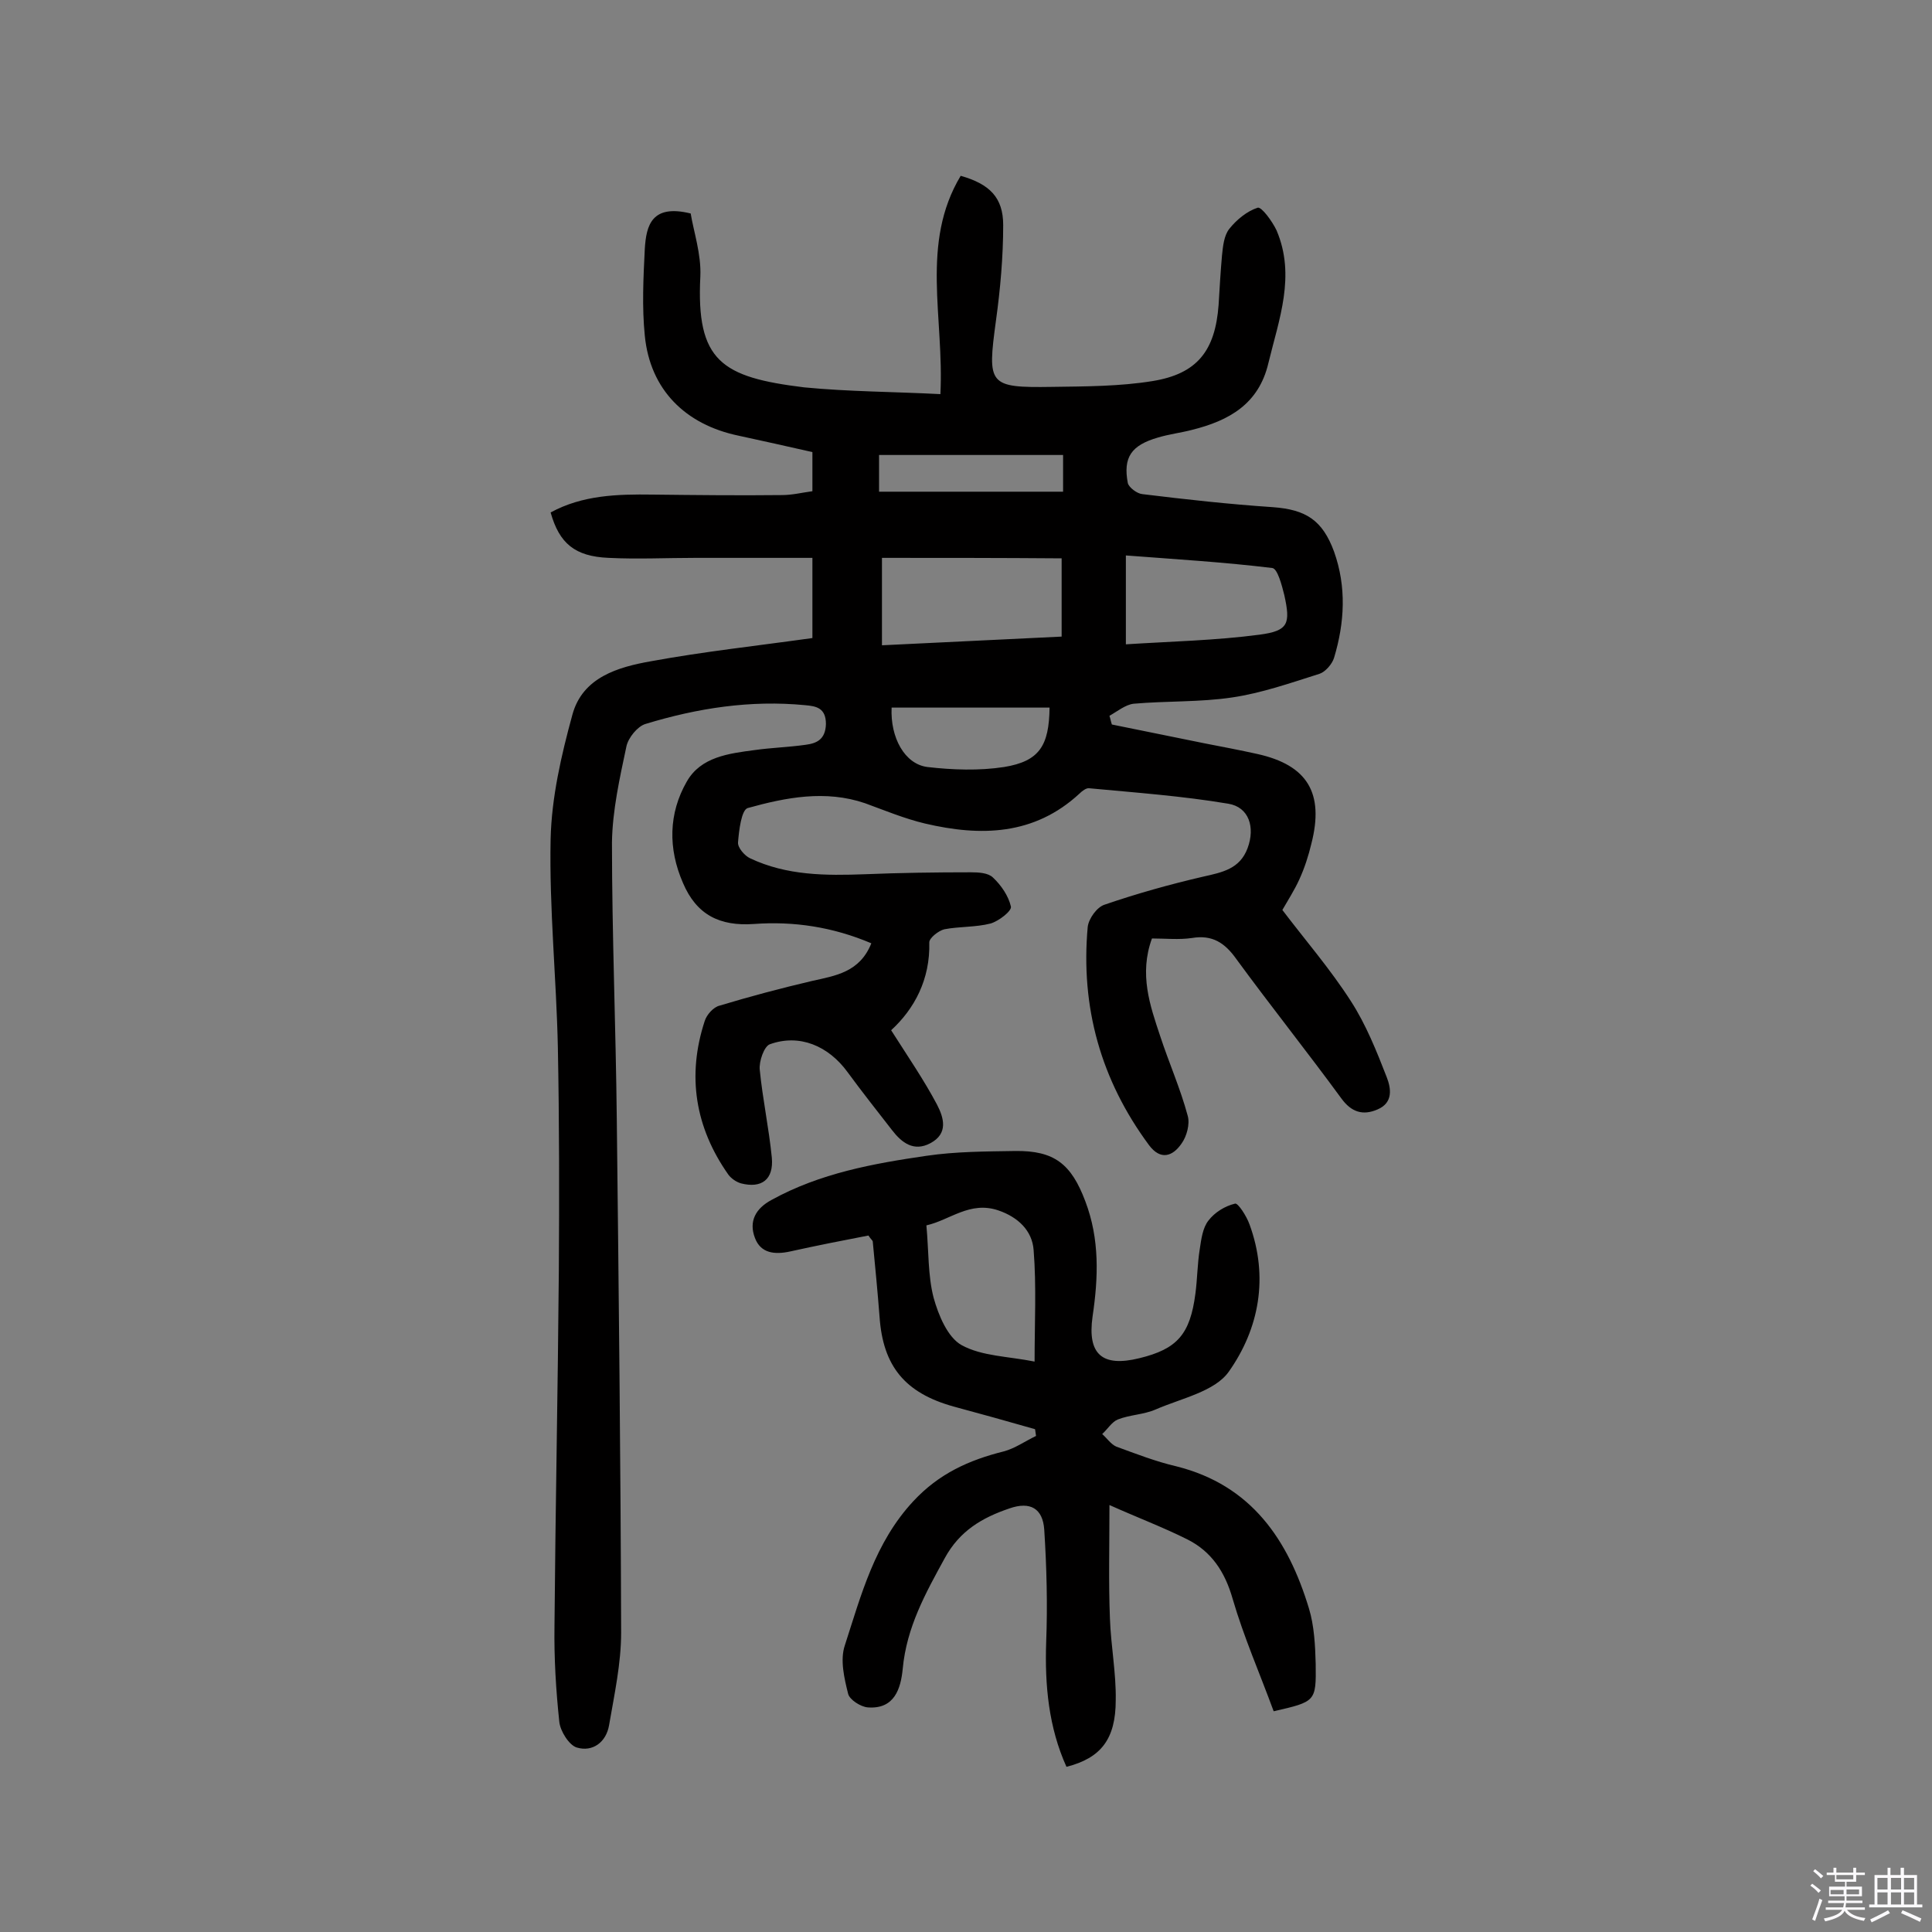 <svg enable-background="new 0 0 400 400" viewBox="0 0 400 400" xmlns="http://www.w3.org/2000/svg"><rect x="0" y="0" width="400" height="400" fill="#808080" stroke="none"/><path d="m374.8 390.4.4-.4c.7.5 1.3 1 1.8 1.4l-.5.5c-.5-.6-1.1-1.1-1.7-1.5zm1 7.3-.6-.3c.5-1.4 1.1-2.8 1.5-4.3.2.1.4.2.6.3-.5 1.3-1 2.8-1.5 4.3zm-.4-10.3.4-.4c.4.3 1 .8 1.7 1.4l-.5.5c-.4-.5-1-1-1.6-1.5zm2.5.3h1.7v-1h.6v1h3.5v-1h.6v1h1.8v.5h-1.8v1.4h-2v1h3.2v2h-3.2v.9h3.3v.5h-3.4c0 .3-.1.6-.1.9h4v.5h-3.7c.7.9 1.9 1.5 3.8 1.7-.1.2-.2.4-.3.6-2.1-.4-3.5-1.1-4-2.1-.4 1-1.8 1.7-4 2.2-.1-.2-.2-.4-.3-.6 2.1-.4 3.4-1 3.8-1.8h-3.4v-.5h3.6c.1-.3.1-.6.2-.9h-3.3v-.5h3.4c0-.3 0-.6 0-.9h-3.2v-2h3.3v-1h-2.1v-1.4h-1.7v-.5zm1.1 3.5v1h2.7c0-.3 0-.4 0-.4 0-.1 0-.2 0-.2 0-.1 0-.2 0-.3h-2.7zm1.2-3v.9h3.5v-.9zm4.7 3h-2.6v.6.4h2.6z" fill="#fbfafc"/><path d="m393.6 386.7h.6v1.5h2.7v6.1h1.1v.6h-11v-.6h1.1v-6.1h2.7v-1.5h.6v1.5h2.1v-1.5zm-2.7 8.8.4.6c-1.2.6-2.5 1.3-3.8 1.9-.1-.2-.2-.4-.3-.6 1.2-.6 2.5-1.2 3.7-1.9zm-2.2-6.7v2.4h2.1v-2.4zm0 3v2.5h2.1v-2.5zm2.8-3v2.4h2.1v-2.4zm0 3v2.5h2.1v-2.5zm6 6.1c-1.4-.7-2.7-1.3-3.9-1.8l.3-.6c1.5.6 2.7 1.2 3.9 1.7zm-1.2-9.1h-2.1v2.4h2.1zm-2.1 3v2.5h2.1v-2.5z" fill="#fbfafc"/><g fill="#010000"><path d="m194.7 81.6c.8-15.9-4.2-31.2 4.2-45.2 6 1.7 8.8 4.5 8.8 10.2 0 6.6-.6 13.3-1.5 19.8-1.8 13.3-1.6 13.9 11.6 13.7 7-.1 14-.1 20.8-1.2 9.3-1.5 13-6.3 13.7-15.8.2-3.4.4-6.8.7-10.2.2-1.9.4-4.1 1.5-5.5 1.5-1.9 3.7-3.7 5.9-4.4.8-.2 3 2.8 3.9 4.7 4 9.4.5 18.4-1.7 27.5-2 8.5-8.2 11.9-15.8 13.8-2.3.6-4.8.9-7.1 1.6-5.5 1.6-7.2 4.1-6.2 9.4.2.9 1.9 2.2 3 2.3 9 1.1 18 2.1 27 2.7 6.9.5 10.3 2.7 12.7 9.2 2.6 7.3 2.2 14.7 0 22-.4 1.3-1.8 2.9-3 3.3-6 1.9-12 4-18.1 4.9-6.7 1-13.6.7-20.4 1.3-1.7.2-3.4 1.6-5 2.5.2.6.3 1.2.5 1.8l19.2 3.9c3.6.7 7.3 1.4 10.9 2.2 10.4 2.3 13.9 8.1 11.2 18.6-.6 2.5-1.4 5-2.5 7.4-1 2.2-2.3 4.2-3.5 6.3 4.7 6.2 9.9 12.2 14.2 18.9 3.1 4.8 5.3 10.3 7.4 15.7.9 2.3 1.4 5.3-1.9 6.7-3 1.3-5.4.6-7.5-2.3-7.1-9.7-14.6-19.1-21.7-28.8-2.4-3.4-5-5.1-9.2-4.4-2.7.4-5.5.1-8.3.1-2.7 7.4-.4 13.9 1.7 20.2 1.8 5.5 4.2 10.9 5.7 16.5.5 1.7-.2 4.3-1.3 5.8-1.8 2.6-4.3 3.5-6.7.3-10-13.5-14.2-28.6-12.7-45.2.2-1.7 1.9-4.1 3.5-4.6 6.7-2.3 13.5-4.2 20.4-5.8 4-.9 7.6-1.6 9.2-5.9s.3-8.5-4-9.2c-9.5-1.6-19.2-2.3-28.8-3.2-.6-.1-1.5.6-2 1.1-9.4 8.7-20.5 8.9-32 6.2-4.2-1-8.3-2.7-12.4-4.2-8.2-2.8-16.4-1.2-24.3 1-1.3.4-1.8 4.6-2 7.1-.1 1.1 1.4 2.8 2.5 3.3 7.6 3.6 15.7 3.6 23.8 3.3 7.3-.3 14.6-.4 21.9-.4 1.6 0 3.6.1 4.6 1.1 1.7 1.6 3.2 3.8 3.7 6 .2.9-2.5 3-4.2 3.5-3.1.8-6.5.6-9.6 1.2-1.2.3-3.1 1.8-3.1 2.7.2 7.7-3.1 13.8-7.9 18.2 3.5 5.5 6.8 10.3 9.5 15.4 1.4 2.7 2.4 6-1.4 8-3.4 1.8-5.9-.1-7.9-2.7-3.1-4-6.2-7.9-9.2-12-4-5.5-10-8-16.1-5.8-1.2.4-2.3 3.6-2.1 5.3.6 6.1 1.9 12.1 2.5 18.2.4 4.5-2.1 6.4-6.4 5.3-1-.3-2-1-2.6-1.8-6.9-9.8-8.6-20.5-4.9-31.8.4-1.3 1.8-2.9 3.1-3.2 6.3-1.9 12.7-3.6 19.1-5.1 4.9-1.1 9.9-1.8 12.3-7.8-8-3.4-16.1-4.6-24.3-4-7.1.5-11.9-1.9-14.7-8.5-3.1-7.1-3-14.4.8-21 2.9-5.1 8.7-5.8 14-6.5 3.5-.5 7.1-.6 10.6-1.1 2.3-.3 4.1-1.1 4.2-4.3 0-3.4-2.1-3.7-4.3-3.9-11.3-1.1-22.3.6-33.1 3.9-1.6.5-3.5 2.8-3.9 4.6-1.4 6.6-2.9 13.3-3 19.9 0 19.1.8 38.3 1 57.4.4 35.4.8 70.8.9 106.2 0 6.4-1.4 12.8-2.5 19.2-.6 3.5-3.4 5.6-6.7 4.6-1.6-.5-3.4-3.4-3.6-5.3-.7-6.6-1.1-13.2-1-19.9.2-24.5.7-48.9.9-73.4.1-15.4.1-30.9-.2-46.3-.3-14.4-1.8-28.8-1.5-43.2.2-8.6 2.2-17.3 4.5-25.7 2.1-7.8 9.5-9.9 16.3-11.1 10.9-2 22-3.2 33.4-4.8 0-5 0-10.4 0-16.6-8.1 0-16.1 0-24.2 0-6 0-12 .3-18 0-7-.3-10.2-3-12-9.4 6.6-3.6 13.8-3.8 21.1-3.7 8.9.1 17.9.2 26.8.1 2.1 0 4.1-.5 6.3-.8 0-2.8 0-5.4 0-8.1-5.2-1.2-10.3-2.3-15.3-3.4-11-2.3-18.3-9.5-19.4-20.7-.6-5.9-.3-12 0-18 .3-4.8 1.4-9.3 9.5-7.3.6 3.7 2.2 8.4 2 13-.9 17.6 4.4 20.9 21.5 23 9.3.9 18.6.9 28.2 1.4zm-12.1 33.9v18.1c12.6-.6 24.6-1.2 37.2-1.8 0-5.5 0-10.7 0-16.2-12.7-.1-25-.1-37.2-.1zm50.5 17.9c9.4-.6 18.6-.8 27.7-2 6-.8 6.4-2.3 5.1-8.2-.5-2-1.4-5.5-2.5-5.6-9.8-1.2-19.8-1.8-30.3-2.6zm-15.8 13.1c-10.9 0-21.8 0-32.7 0-.3 6.2 2.7 11.7 7.4 12.3 5.2.6 10.7.8 15.9 0 7.3-1.2 9.3-4.4 9.4-12.3zm-35.3-44.7h38.1c0-2.9 0-4.9 0-7.6-12.7 0-25.2 0-38.1 0z"/><path d="m263.7 354.3c-2.9-7.9-6.2-15.4-8.5-23.3-1.6-5.6-4.4-9.8-9.4-12.3s-10.3-4.5-16.1-7.1c0 8.5-.2 16 .1 23.5.2 5.7 1.3 11.3 1.2 16.9 0 8.1-3.1 12-10.2 13.8-3.7-8.2-4.5-16.9-4.2-25.8.3-7.7.1-15.5-.4-23.3-.3-4.4-2.9-5.9-7.2-4.4-5.6 1.9-10.3 4.6-13.4 10.3-4 7.3-7.9 14.3-8.7 22.9-.4 4.1-1.7 8.4-7.2 8-1.5-.1-3.8-1.6-4.1-2.8-.8-3.2-1.7-7-.7-10 3.4-10.5 6.2-21.3 14.2-29.9 5.3-5.7 11.5-8.5 18.7-10.3 2.3-.6 4.4-2.1 6.7-3.2-.1-.5-.1-.9-.2-1.4-5.6-1.6-11.3-3.2-16.9-4.7-10-2.8-14.6-8.3-15.3-18.6-.4-5.2-.9-10.3-1.4-15.5 0-.3-.4-.5-.9-1.3-5.2 1-10.8 2.1-16.2 3.3-3.2.7-6.1.4-7.3-2.8-1.3-3.4.1-6.1 3.5-7.9 10-5.5 21-7.5 32-9.1 6.1-.9 12.3-.9 18.4-1 8.1-.1 11.6 2.7 14.5 10.4 3 7.9 2.7 15.8 1.5 23.9-1.1 7.8 2 10.5 9.7 8.6 7.8-1.9 10.5-4.9 11.6-13.4.4-3 .4-6.1.9-9.2.3-2 .6-4.4 1.8-5.9 1.3-1.7 3.4-3 5.5-3.5.6-.2 2.4 2.6 3 4.3 4 10.9 2 21.6-4.3 30.5-2.9 4.1-9.8 5.5-15.1 7.8-2.5 1.1-5.4 1.1-7.9 2.1-1.2.5-2.1 2-3.2 3 1 .9 1.8 2.1 2.9 2.6 4.1 1.5 8.2 3.1 12.5 4.1 15.5 3.9 23.1 15.2 27.4 29.4 1.1 3.6 1.3 7.7 1.4 11.5.1 7.8 0 7.8-8.7 9.8zm-49.5-72.4c0-8 .4-15.6-.2-23.1-.3-4-3.2-6.8-7.3-8.2-5.9-2-10 2-14.9 3.1.5 5.4.3 10.4 1.5 15 1 3.6 2.9 8.2 5.8 9.8 4.2 2.3 9.6 2.3 15.1 3.4z"/></g></svg>